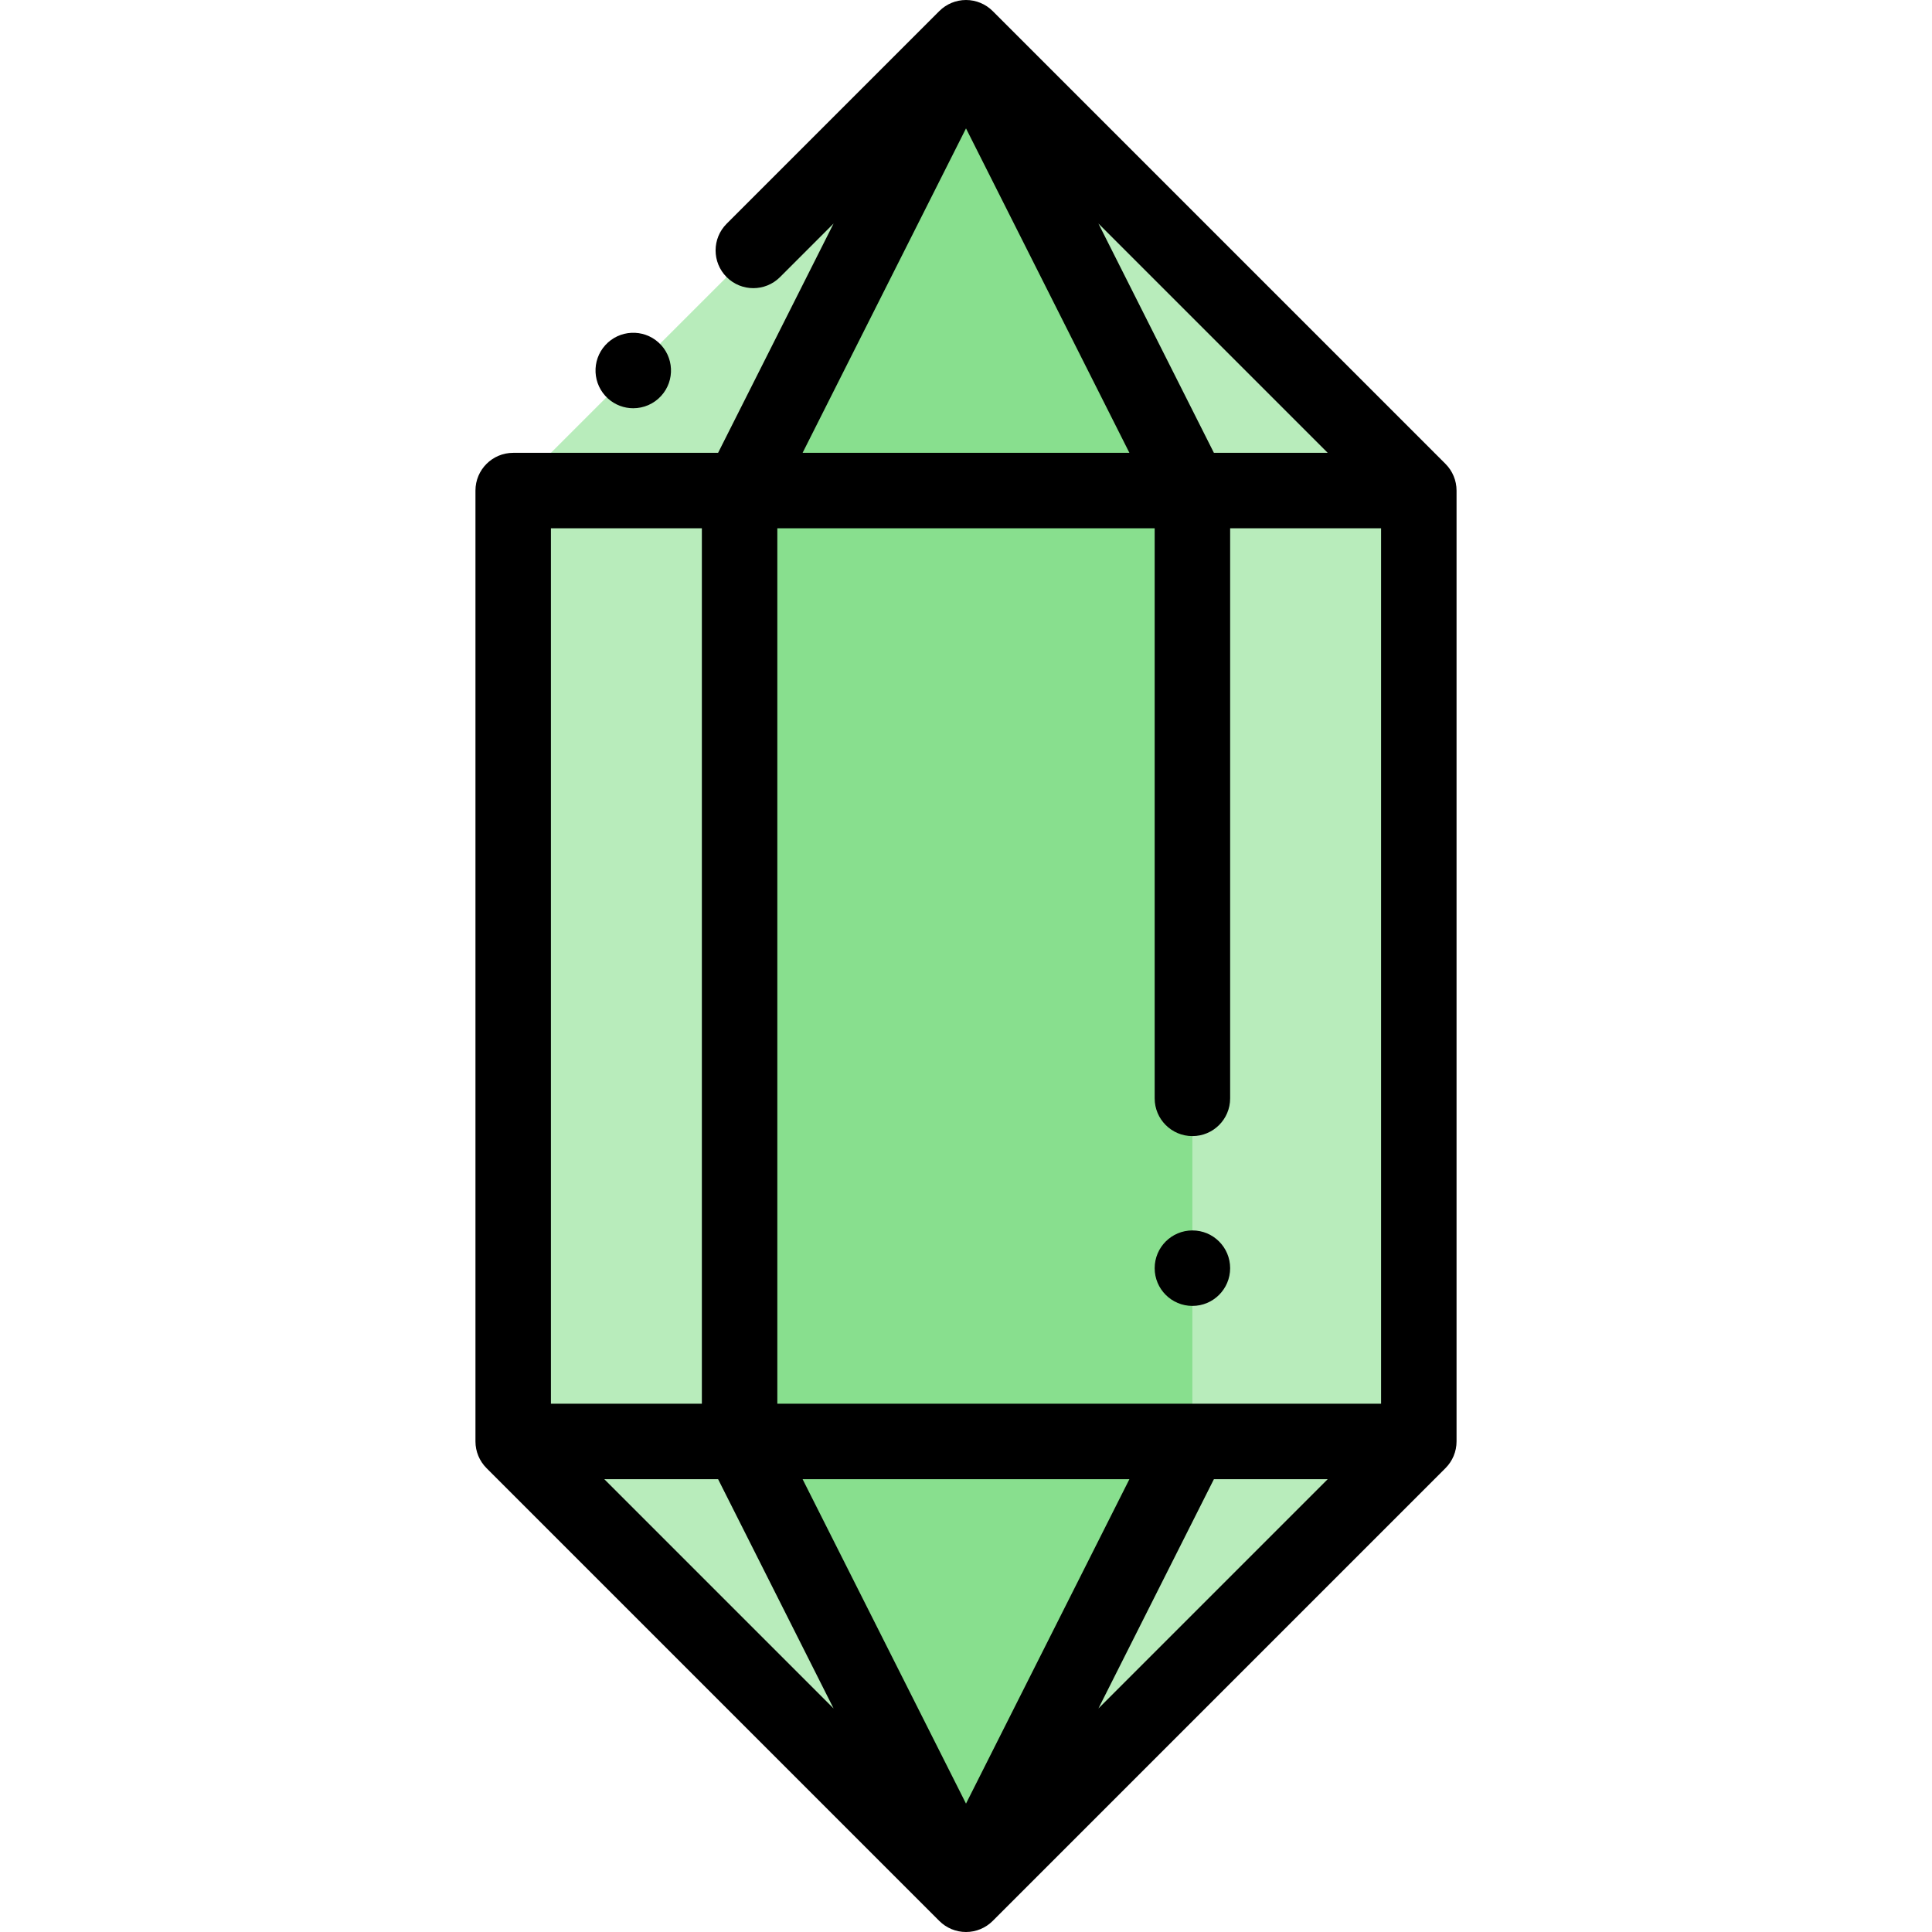 <svg id="Capa_1" enable-background="new 0 0 512 512" height="512" viewBox="0 0 512 512" width="512" xmlns="http://www.w3.org/2000/svg"><g clip-rule="evenodd" fill-rule="evenodd"><path d="m136 130.004h60.462l59.538-118.211 59.538 118.211h60.462l-120-120.004z" fill="#b8ecbb"/><path d="m196 381.078v-250.156l.462-.918h-60.462v251.992h60.462z" fill="#b8ecbb"/><path d="m196 130.922v250.156l.462.918h119.076l.462-.918v-250.156l-.462-.918h-119.076z" fill="#88df8e"/><path d="m196.462 381.996h-60.462l120 120.004 120-120.004h-60.462l-59.538 118.212z" fill="#b8ecbb"/><path d="m196.462 381.996 59.538 118.212 59.538-118.212z" fill="#88df8e"/><path d="m316 130.922v250.156l-.462.918h60.462v-251.992h-60.462z" fill="#b8ecbb"/><path d="m196.462 130.004h119.076l-59.538-118.211z" fill="#88df8e"/></g><path d="m383.071 122.934-120-120.004c-1.875-1.876-4.419-2.93-7.071-2.93s-5.196 1.054-7.071 2.929l-56.361 56.364c-3.905 3.905-3.905 10.237 0 14.142s10.237 3.905 14.142 0l14.198-14.199-30.607 60.769h-54.301c-5.523 0-10 4.477-10 10v251.991c0 2.652 1.054 5.196 2.929 7.071l120 120.004c1.875 1.875 4.419 2.929 7.071 2.929s5.196-1.054 7.071-2.929l120-120.004c1.875-1.875 2.929-4.418 2.929-7.071v-251.992c0-2.652-1.054-5.195-2.929-7.07zm-17.071 249.062h-160v-231.992h100v151.074c0 5.523 4.477 10 10 10s10-4.477 10-10v-151.074h40zm-175.698 20 30.607 60.769-60.767-60.769zm22.393 0h86.61l-43.305 85.981zm109.004 0h30.16l-60.767 60.769zm-.001-271.992-30.607-60.769 60.767 60.769zm-65.698-85.981 43.305 85.981h-86.61zm-70 105.981v231.991h-40v-231.991z"/><path d="m167.815 108.187c2.719 0 5.429-1.103 7.402-3.273l.005-.005c3.715-4.086 3.411-10.408-.675-14.123s-10.413-3.412-14.128.675c-3.715 4.086-3.414 10.411.673 14.126 1.915 1.741 4.323 2.6 6.723 2.6z"/><path d="m316 326.078c-5.523 0-10 4.48-10 10.003s4.477 10 10 10 10-4.477 10-10v-.007c0-5.523-4.477-9.996-10-9.996z"/></svg>